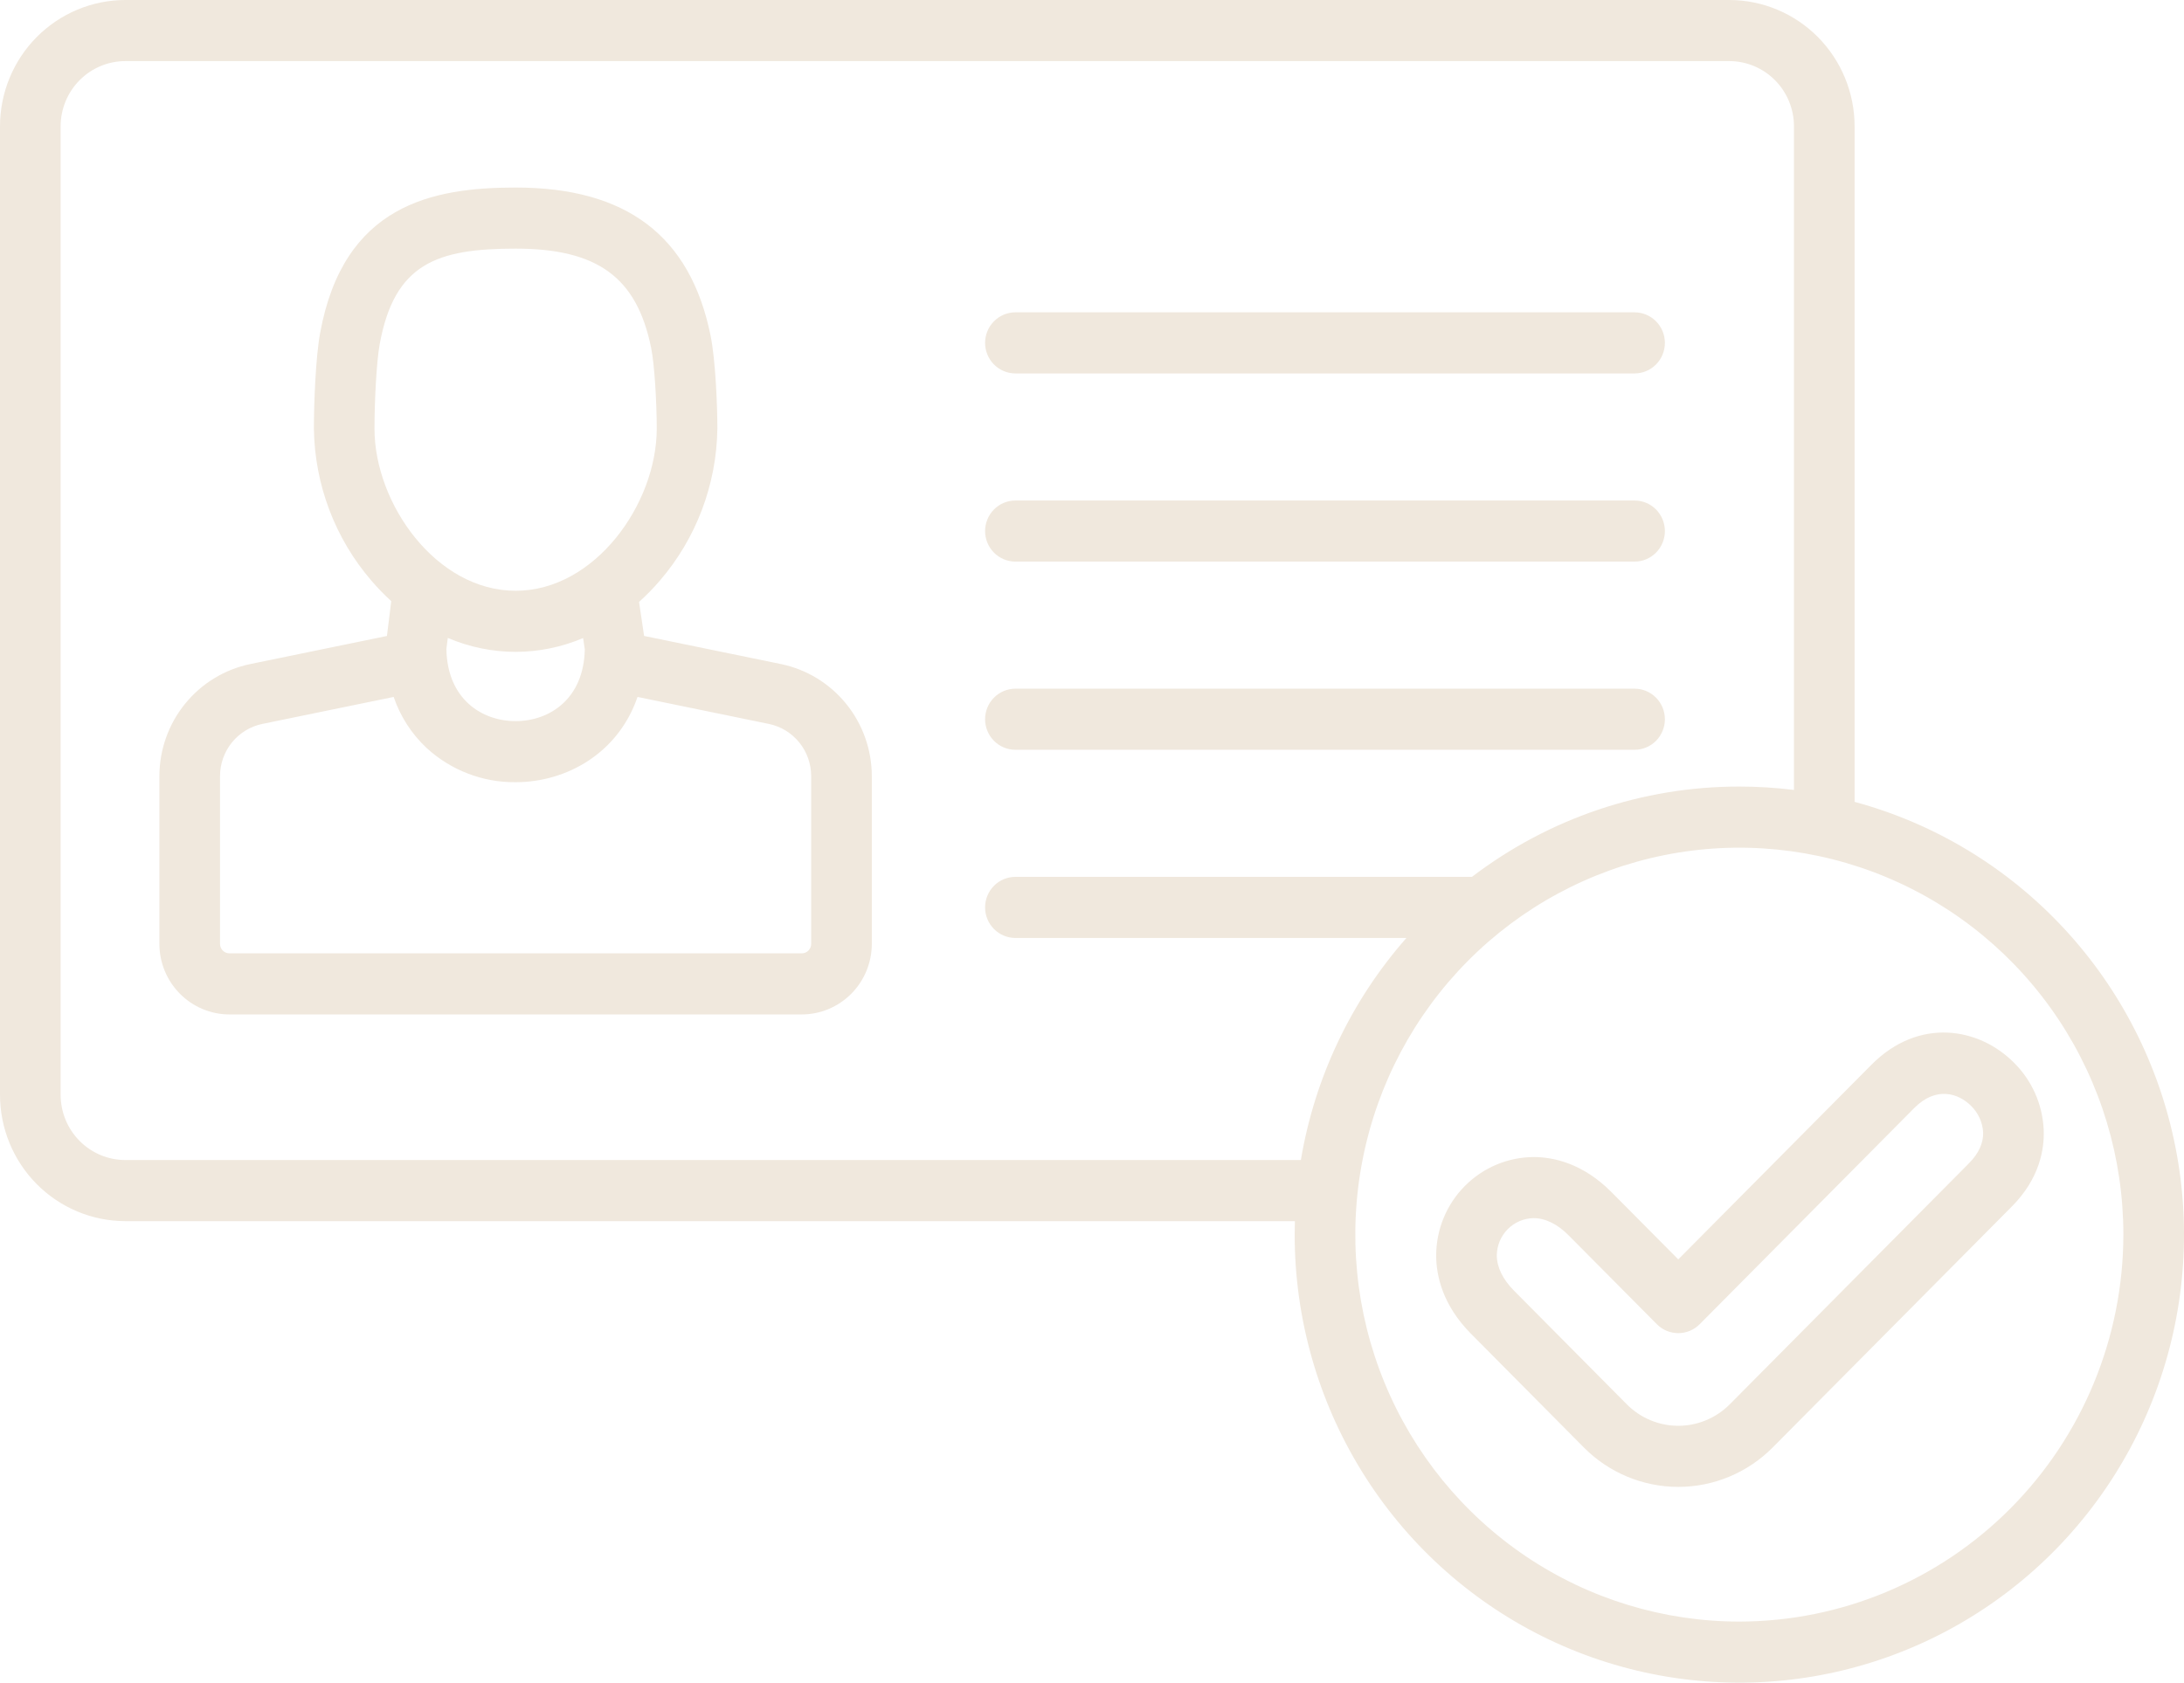 <svg width="109" height="84" viewBox="0 0 109 84" fill="none" xmlns="http://www.w3.org/2000/svg">
<path id="Vector" d="M38.983 33.152L32.146 31.747L31.894 30.05C32.261 29.72 32.607 29.365 32.929 28.99C34.746 26.881 35.764 24.192 35.803 21.399C35.803 20.248 35.711 17.968 35.462 16.745C34.45 11.777 31.268 9.362 25.735 9.362C21.566 9.362 17.146 10.226 15.976 16.629C15.749 17.877 15.666 20.165 15.666 21.4C15.704 24.193 16.722 26.882 18.539 28.991C18.848 29.351 19.178 29.691 19.527 30.01L19.311 31.749L12.483 33.152C11.207 33.418 10.06 34.118 9.235 35.136C8.41 36.153 7.958 37.426 7.955 38.74V47.12C7.956 48.053 8.324 48.949 8.98 49.609C9.635 50.269 10.523 50.641 11.45 50.642H40.016C40.943 50.641 41.831 50.269 42.486 49.609C43.141 48.949 43.51 48.053 43.511 47.12V38.74C43.508 37.426 43.056 36.153 42.231 35.136C41.406 34.118 40.26 33.418 38.983 33.152ZM18.69 21.399C18.69 20.057 18.789 18.063 18.95 17.181C19.687 13.149 21.812 12.412 25.733 12.412C29.821 12.412 31.781 13.845 32.496 17.358C32.669 18.208 32.777 20.117 32.777 21.399C32.777 25.142 29.701 29.492 25.734 29.492C21.767 29.492 18.69 25.142 18.69 21.399ZM25.733 32.542C26.89 32.54 28.036 32.305 29.102 31.852L29.186 32.416C29.138 34.89 27.428 35.999 25.733 35.999C24.034 35.999 22.32 34.884 22.279 32.398L22.348 31.846C23.419 32.303 24.57 32.54 25.733 32.542ZM40.485 47.12C40.485 47.245 40.435 47.365 40.347 47.453C40.26 47.542 40.14 47.592 40.016 47.592H11.45C11.325 47.592 11.206 47.542 11.118 47.453C11.03 47.365 10.981 47.245 10.981 47.12V38.74C10.982 38.129 11.193 37.536 11.576 37.063C11.96 36.59 12.493 36.264 13.087 36.14L19.647 34.792C19.978 35.764 20.543 36.639 21.29 37.339C22.504 38.454 24.091 39.064 25.733 39.048C28.284 39.048 30.858 37.594 31.818 34.792L38.378 36.14C38.972 36.264 39.506 36.59 39.889 37.063C40.273 37.536 40.483 38.128 40.485 38.739V47.12ZM49.164 17.117C49.164 16.713 49.324 16.325 49.608 16.039C49.891 15.753 50.276 15.592 50.678 15.592H81.579C81.98 15.592 82.365 15.753 82.649 16.039C82.932 16.325 83.092 16.713 83.092 17.117C83.092 17.522 82.932 17.91 82.649 18.195C82.365 18.482 81.98 18.642 81.579 18.642H50.678C50.276 18.642 49.891 18.482 49.608 18.195C49.324 17.91 49.164 17.522 49.164 17.117ZM49.164 26.511C49.164 26.107 49.324 25.719 49.608 25.433C49.891 25.147 50.276 24.986 50.678 24.986H81.579C81.98 24.986 82.365 25.147 82.649 25.433C82.932 25.719 83.092 26.107 83.092 26.511C83.092 26.916 82.932 27.303 82.649 27.589C82.365 27.875 81.98 28.036 81.579 28.036H50.678C50.276 28.036 49.891 27.875 49.608 27.589C49.324 27.303 49.164 26.916 49.164 26.511ZM49.164 35.905C49.164 35.5 49.324 35.113 49.608 34.827C49.891 34.541 50.276 34.38 50.678 34.38H81.579C81.98 34.38 82.365 34.541 82.649 34.827C82.932 35.113 83.092 35.5 83.092 35.905C83.092 36.309 82.932 36.697 82.649 36.983C82.365 37.269 81.98 37.43 81.579 37.43H50.678C50.276 37.43 49.891 37.269 49.608 36.983C49.324 36.697 49.164 36.309 49.164 35.905ZM92.56 40.03V6.303C92.558 4.632 91.899 3.03 90.726 1.848C89.554 0.667 87.964 0.002 86.306 0H6.254C4.596 0.002 3.007 0.667 1.834 1.848C0.661 3.03 0.002 4.632 0 6.303V54.657C0.002 56.328 0.661 57.931 1.834 59.112C3.006 60.294 4.596 60.959 6.254 60.961H64.626C64.619 61.184 64.615 61.408 64.615 61.634C64.615 65.808 65.774 69.899 67.961 73.444C70.148 76.989 73.276 79.846 76.99 81.693C80.705 83.539 84.858 84.301 88.98 83.893C93.102 83.484 97.028 81.921 100.314 79.38C103.6 76.84 106.116 73.423 107.576 69.517C109.036 65.611 109.382 61.37 108.575 57.276C107.768 53.182 105.841 49.396 103.01 46.349C100.18 43.301 96.56 41.112 92.56 40.03V40.03ZM6.254 57.91C5.399 57.909 4.578 57.566 3.973 56.956C3.368 56.346 3.027 55.52 3.026 54.657V6.303C3.027 5.441 3.368 4.614 3.973 4.004C4.578 3.394 5.399 3.051 6.254 3.05H86.306C87.162 3.051 87.982 3.394 88.588 4.004C89.193 4.614 89.533 5.441 89.534 6.303V39.435C88.63 39.323 87.719 39.266 86.808 39.266C81.99 39.261 77.304 40.844 73.463 43.774H50.678C50.276 43.774 49.891 43.934 49.608 44.22C49.324 44.506 49.164 44.894 49.164 45.299C49.164 45.703 49.324 46.091 49.608 46.377C49.891 46.663 50.276 46.824 50.678 46.824H70.192C67.44 49.949 65.615 53.79 64.924 57.91H6.254ZM86.808 80.951C83.017 80.951 79.311 79.818 76.159 77.696C73.008 75.573 70.551 72.556 69.1 69.027C67.65 65.497 67.27 61.613 68.01 57.866C68.749 54.119 70.575 50.677 73.255 47.975C75.936 45.273 79.351 43.434 83.068 42.688C86.786 41.943 90.64 42.326 94.142 43.788C97.644 45.25 100.638 47.726 102.744 50.902C104.85 54.079 105.974 57.814 105.974 61.634C105.968 66.756 103.947 71.666 100.354 75.287C96.761 78.909 91.889 80.945 86.808 80.951ZM101.998 56.4C101.941 55.135 101.412 53.939 100.515 53.052C98.772 51.295 95.769 50.767 93.4 53.154L83.76 62.87L80.431 59.516C78.993 58.067 77.523 57.762 76.542 57.761H76.538C75.251 57.769 74.018 58.288 73.108 59.206C72.197 60.124 71.683 61.367 71.677 62.664C71.677 63.653 71.979 65.136 73.417 66.584L79.053 72.265C80.302 73.521 81.995 74.227 83.76 74.227C85.525 74.227 87.218 73.521 88.467 72.265L100.414 60.224C101.791 58.834 102.036 57.377 101.998 56.4ZM98.274 58.067L86.328 70.107C85.646 70.792 84.723 71.177 83.76 71.177C82.798 71.177 81.874 70.792 81.193 70.107L75.557 64.427C74.999 63.864 74.703 63.254 74.703 62.662C74.71 62.174 74.906 61.707 75.248 61.361C75.591 61.016 76.054 60.818 76.538 60.811H76.54C77.127 60.811 77.733 61.109 78.29 61.672L82.69 66.105C82.83 66.247 82.997 66.359 83.181 66.436C83.364 66.512 83.561 66.552 83.76 66.552C83.958 66.552 84.155 66.512 84.339 66.436C84.522 66.359 84.689 66.247 84.83 66.105L95.54 55.311C96.624 54.218 97.744 54.572 98.376 55.208C98.73 55.554 98.943 56.021 98.975 56.517C98.995 57.055 98.759 57.576 98.274 58.066V58.067Z" fill="#F0E8DD"/>
</svg>
